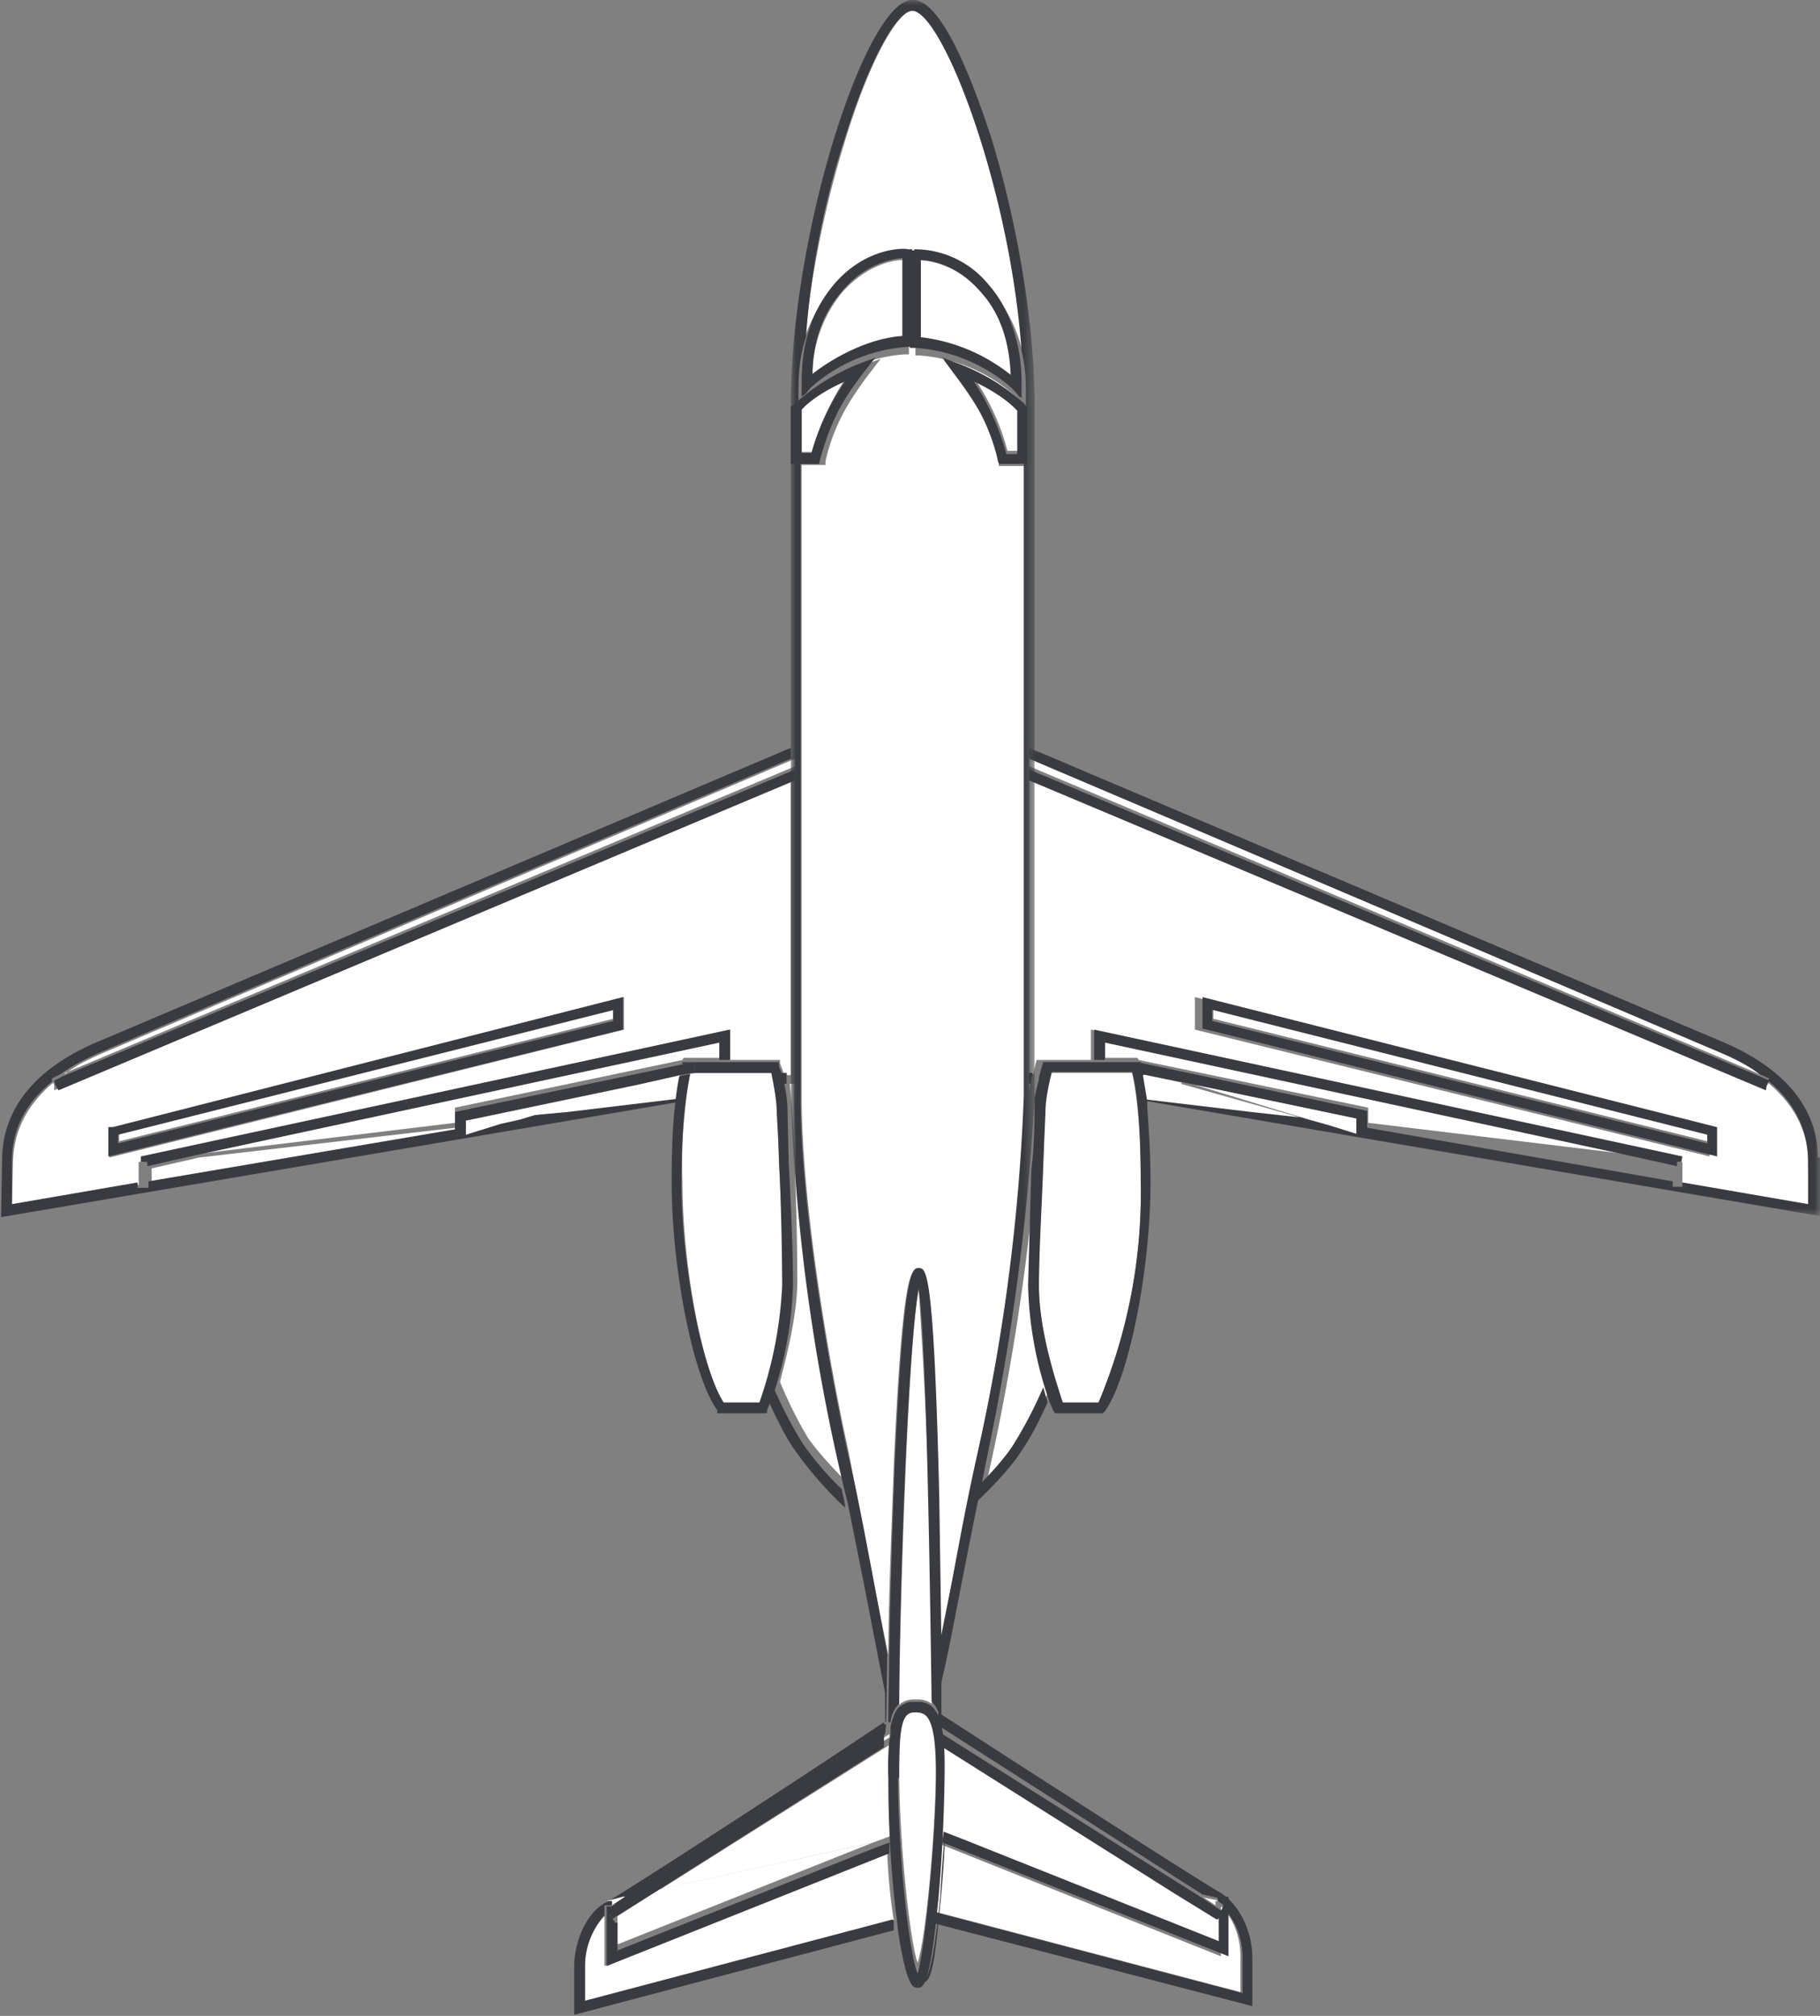 <svg width="168" height="186" xmlns="http://www.w3.org/2000/svg" xmlns:xlink="http://www.w3.org/1999/xlink"><rect width="100%" height="100%" fill="#808080" stroke="none"/><defs><path id="a" d="M0 0h73v43.2H0z"/><path id="c" d="M0 0h22.5v159H0z"/></defs><g fill="none" fill-rule="evenodd"><path d="M162.4 99c-1-.6-2-1.2-3.4-1.8L95 70v.7l67.4 28.4zM157.8 106.7L110.3 95V92l47.5 12v2.7zm5.3-6.6l-.2.4L95 72v27.1h.4l.2-1 .1-.3h5V95l54.2 11.8v.4h.4v2.2l11.7 2-.1-4.3c0-2.1-.8-4.8-3.7-7.2v.2z" fill="#FFF"/><g transform="translate(95 69)"><mask id="b" fill="#fff"><use xlink:href="#a"/></mask><path d="M72.8 37.8c0-4.5-3-8.1-8.4-10.5L0 0v1l64 27.2c1.4.6 2.5 1.2 3.4 1.9l.9.4-.1.2c2.9 2.4 3.6 5 3.7 7.1v4.3l-11.6-2v.4h-.9V40L30.9 35v.4h-1v-.1l-3.2-1-6.2-1-10.2-1.2v.4L73 43.2v-5.4z" fill="#393B41" mask="url(#b)"/></g><path d="M95 99.3h.3V99L95 99v.3z" fill="#393B41"/><path d="M109.1 99.9L105 99l.4 2.4 10.1 1.2 4.5.5L109 100zM126.3 103.6l24 2.9L102 96v1.6h3l.1.2 21.2 4.4z" fill="#FFF"/><path fill="#393B41" d="M150.3 106.6l4.5 1v-.4h.4l.1-.5L101 95v2.8h1v-1.6z"/><path fill="#FFF" d="M157.6 104.5L112 93v1l45.6 11.3z"/><path d="M112 93.2l45.6 11.5v.8l-45.7-11.3v-1zm-1 1.7l47.5 11.8V104L111 92v3zM95 72l68 28.6.1-.5.1-.2.1-.2-.9-.4L95 71z" fill="#393B41"/><path fill="#FFF" d="M125.8 103.3L110 100l10.8 3.3 1.8.5 3.2 1z"/><path d="M126.2 102.5L105 98v.1l.3 1 4.1.8 15.8 3.3V104.8h1v-2.3z" fill="#393B41"/><path d="M10.1 104h.4l47.1-12v3l-47.5 11.8V104zM5 100.1l-.1-.2c-2 1.7-3.6 4-3.7 7.2l-.1 4.2 11.7-2v-2.1h.4v-.4L67.3 95v2.8H72v.3l.4 1.1h.6V72L5 100.6 5 100z" fill="#FFF"/><path fill="#FFF" d="M18.4 106.8l-4.4 1v1.6l28.5-4.9v-.5zM46 103l6.2-1-4.4.5zM6 99l67.4-28.3V70l-64 27.2c-1.1.5-2.3 1-3.4 1.9"/><path d="M52.4 102.4l-6.2 1-3.2 1v.2h-1v-.4L13.7 109v.6h-1v-.5l-11.6 2v-4.3c.1-3.1 1.7-5.4 3.7-7v-.3l.8-.4c1.1-.8 2.3-1.4 3.4-1.9L73 70v-1L8.6 96.3c-5.4 2.4-8.3 6-8.4 10.5l-.1 5.5 62.4-10.6v-.5l-10 1.2zM72 99.3h.6V99l-.6.1v.2" fill="#393B41"/><path d="M48 103l4.4-.4 10-1.2.4-2.4-4 .8-10.8 3.3zM18 106.5l24-2.9v-1.4l21-4.4.1-.2h3.3V96z" fill="#FFF"/><path fill="#393B41" d="M13 106.7v.5h.6v.4l4.4-1 48.4-10.4v1.6h1V95z"/><path fill="#FFF" d="M11 105.3L56.6 94v-1L11 104.5z"/><path d="M56.6 94.2l-45.7 11.3v-.8l45.7-11.5v1zm.9-2.2l-47.1 12H10v2.7L57.5 95V92zM5 99.7l.1.3v.1l.3.5 68-28.6v-1L5.8 99.3z" fill="#393B41"/><path d="M91 137.1c1.1-1 2.5-2.5 3.3-3.8 1-1.6 2-3.8 2.6-5.2-.7-2.3-1.6-6-1.6-9.4l.3-10.7a216.6 216.6 0 0 1-4.6 29.1M95 100.8l.1-.8H95v.8z" fill="#FFF"/><path d="M95 100h.1l.2-1H95v1zM96.3 128a39 39 0 0 1-2.7 5.2c-.8 1.3-2.2 2.8-3.3 3.9l-.3 1.6c1.1-1 3.3-3.2 4.4-5 .9-1.3 1.7-3 2.3-4.3l-.4-1.4" fill="#393B41"/><path d="M104.6 99H97c-.2.7-.6 2.3-.6 3.8l-.1 4.6c-.2 3.4-.4 8.1-.4 11.3 0 4.3 1.7 9.5 2.2 10.8h3.3a50 50 0 0 0 3.9-20.4c0-6.3-.6-9.2-.8-10.1" fill="#FFF"/><path d="M105.3 109a50 50 0 0 1-3.9 20.4h-3.3c-.4-1.3-2.2-6.4-2.2-10.8 0-3.1.3-7.8.4-11.2l.2-4.7c0-1.4.4-3 .6-3.8h7.4c.3 1 .8 3.8.8 10.2m.3-9.9l-.3-.9V98H96.3l-.1.3-.3 1.1v.2a22.4 22.4 0 0 0-.4 1.7c0 2 0 4.3-.3 6.6l-.3 10.7a34.8 34.8 0 0 0 2 10.8l.3.7.2.3h4.4l.2-.2c2.2-3.1 4.2-13 4.2-21.1 0-3.1-.2-5.4-.3-7v-.5l-.4-2.4" fill="#393B41"/><path d="M73.1 102.2a296.2 296.2 0 0 1 .5 15.9c0 3.3-1 7-1.6 9.4a39 39 0 0 0 2.6 5.2c1 1.4 2.5 3 3.7 4.2l-.7-3.4c-2-9.2-4.3-23.3-4.3-32.7v-.8h-.4l.2 2.2" fill="#FFF"/><path d="M72.2 100h.4v-1H72l.2 1M77.7 137.4a28.5 28.5 0 0 1-3.6-4.2 39 39 0 0 1-2.7-5.2l-.4 1.4c.6 1.3 1.4 3 2.3 4.3a34 34 0 0 0 4.7 5.4c0-.6-.2-1.1-.3-1.7" fill="#393B41"/><path d="M63 109.1c0 7.7 1.8 17.2 3.8 20.4h3.3a38 38 0 0 0 2.2-10.8c0-3.2-.2-7.9-.4-11.3l-.1-4.6c0-1.5-.4-3.1-.6-3.8h-7l-.5.1a47 47 0 0 0-.7 10" fill="#FFF"/><path d="M71.6 128a35 35 0 0 0 1.6-9.4c0-3.2-.2-7.9-.4-11.3l-.1-4.6a13 13 0 0 0-.4-3.1v-.2l-.4-1V98H63v.2l1-.2.2 1h7c.1.6.5 2.3.5 3.7a294.9 294.9 0 0 1 .5 15.9 38 38 0 0 1-2.1 10.8h-3.3c-2-3.1-3.9-12.7-3.9-20.3 0-6.2.6-9 .8-10l-1 .2a26.8 26.8 0 0 0-.4 2.8c-.2 1.6-.3 3.9-.3 7 0 8 2 18 4.2 21v.3h4.6v-.3l.3-.7.5-1.4" fill="#393B41"/><path d="M84.7 117.2c.7 0 1.4 0 1.9 21.1l.2 13.5 1.1-6 2.4-12a182 182 0 0 0 4.3-32.6V43h-2.4v-.4s-.5-2-1.4-3.9c-1-2-2.7-4.1-2.7-4.2l-1-1.3 1.6.6a19 19 0 0 1 5.9 3.6l-.7-.7a15 15 0 0 0-9-3.9h-.4v-9h.4c.2 0 3.7-.2 6.8 3.2 1.5 1.8 2.3 3.8 2.7 5.5C93.2 17.1 86.9 1 84.4 1h-.2C83 1 80.4 5.1 78 13a93.6 93.6 0 0 0-3.7 18.1c.5-1.4 1.2-2.9 2.4-4.2 3-3.4 6.6-3.2 6.8-3.2h.4v9h-.5a15 15 0 0 0-9 4l-.4.4a20 20 0 0 1 5.7-3.4l1.6-.6-1 1.3s-1.8 2.3-2.7 4.2c-1 2-1.4 3.9-1.4 4v.3H74v58.3c0 9.4 2.3 23.5 4.3 32.6l2.3 12 1.4 6.9c0-5 .3-11.6.5-17.5.8-18 1.6-18 2.2-18" fill="#FFF"/><g transform="translate(73)"><mask id="d" fill="#fff"><use xlink:href="#c"/></mask><path d="M17.6 137l.6-3a216.6 216.6 0 0 0 4.3-32.8V37.4c0-7.3-1.5-16.5-4-24.7-1-3-4.2-12.7-7.2-12.7h-.1C7 0 0 21.3 0 37.4v63.8a182.7 182.7 0 0 0 5.3 37.7l1.4 7 2 10.3v2.7h.1l.1-6.3-1.3-7c-.7-3.7-1.5-8-2.4-11.8-2-9.2-4.3-23.2-4.3-32.6V42.8H.5v-5.3L1 37l-.3.4v-1.2c0-1 0-3 .7-5.1C1.8 25.3 3 18.8 4.9 13c2.5-8 5-12 6.3-12 2.7 0 9 16 10.1 31.4.4 1.6.4 3 .4 3.8v1.2l-.2-.2.2.3v5.3h-.2v58.4a182 182 0 0 1-4.2 32.6c-.9 3.9-1.7 8.2-2.4 12l-1.2 6v4.2c.6-2.3 1.3-6 2.1-10.1a833.1 833.1 0 0 1 1.8-9" fill="#393B41" mask="url(#d)"/></g><path d="M108.4 174.5L87.1 161a38.9 38.9 0 0 1 0 2.4v.7l-.1 5.4 1.8.7 19.6 4.3zM111.1 174.6h.3A2609 2609 0 0 1 87 159v.3l24.1 15.3zM86.4 170a184.3 184.3 0 0 1-.4 5.3v1l28.5 7.5v-3.3c0-2-.8-3.7-1.8-4.6v4.6L86.4 170z" fill="#FFF"/><path d="M86.5 158.4l.1.8 24.4 15.6 1.4.3h.5v1c1 .8 1.8 2.6 1.8 4.5v3.3l-28.5-7.5v-1l-.2 2 29.6 7.7v-4.5c0-2.5-1.3-5-3-6-1-.5-17.2-10.9-26-16.6v.4h-.1z" fill="#393B41"/><path fill="#FFF" d="M112.2 175.8v-.4h.5l-1.5-.3-.2-.1zM89 170l23.6 9.4v-2.6l-4-2.5z"/><path d="M112.4 175.4l.6.4-.5.8v-.1 2.6l-23.6-9.4-1.8-.7-.1 1 26.4 10.5V175h-1v.5z" fill="#393B41"/><path d="M112.3 177.1h.1l.5-.7-.6-.4-1.2-.8L87 160v1.2l21.4 13.5 3.9 2.4z" fill="#393B41"/><path d="M58 175.4h.2l23.9-15.1v-.3L58 175.4M55.8 176.8c-1 1-1.8 2.7-1.8 4.6v3.3l28.5-7.5a55.4 55.4 0 0 1-.6-6.2l-26.1 10.4v-4.6zM80.6 170l1.6-.6a106 106 0 0 1-.1-8.4L61 174.3l19.6-4.3z" fill="#FFF"/><path d="M82.4 177.1L54 184.6v-3.3c0-1.9.9-3.6 1.8-4.6v-.9h.5l1.4-.3L81.7 160l.1-.9h-.2v-.2C72.5 165 57 175 56 175.5c-1.7.8-3 3.4-3 6v4.4l29.5-7.8v-.9" fill="#393B41"/><path fill="#FFF" d="M80.6 170l-19.7 4.3-3.9 2.5v2.6zM56.5 175.8l1.2-.8h-.2l-1.5.4h.5z"/><path d="M57 180v-2.6h-.2l-.2-.3-.3-.4.6-.4v-.4H56v5.5L82.1 171v-1l-1.6.6-23.6 9.4z" fill="#393B41"/><path d="M57.8 175l-1.2.8-.6.4.3.4.2.4h.1l4-2.5 21-13.3V160l-23.8 15z" fill="#393B41"/><path d="M84.4 156.8h.2c.6 0 1 .1 1.4.4a532 532 0 0 0-1.2-38.2c-1 5.3-1.7 28.4-1.8 38.3.3-.3.8-.5 1.4-.5" fill="#FFF"/><path d="M86.9 151.6l-.2-13.5c-.5-21.1-1.2-21.1-1.9-21.1-.6 0-1.4 0-2.2 18a785.2 785.2 0 0 0-.6 23.7v.2h.2c.1-.8.4-1.3.8-1.7 0-9.9.8-33 1.8-38.3.7 4.8 1 24.5 1.2 38.1.4.4.7 1 .9 1.8v-.4-2.5-4.3M86.8 175.7a127 127 0 0 0 .4-5.3v-1a138.7 138.7 0 0 0-.4 5.5c-.7 7.3-1.3 7.9-1.8 8h.1c.5 0 1 0 1.5-5.3l.2-2" fill="#393B41"/><path d="M84.1 157H84c2 0 2.6 1.5 2.7 6a38.9 38.9 0 0 0-.2-2.7v-.3l-.1-.8c-.2-1-.5-1.5-1-1.8-.3-.3-.7-.4-1.3-.4" fill="#393B41"/><path d="M86.4 162.9c0-5.9-.9-5.9-2-5.9-1.2 0-1.4 1.5-1.4 6.1 0 7.1 1 16 1.7 18 .8-2.3 1.7-12.7 1.7-18.2" fill="#FFF"/><path d="M83 164c0-4.5.2-6 1.4-6 1 0 2 0 2 5.8 0 5.5-1 16-1.7 18.3-.8-2-1.8-11-1.8-18m3.7 11.4a151 151 0 0 0 .6-12.5c0-4.5-.7-6-2.6-6h-.2c-.6 0-1 .2-1.4.5-.4.4-.6 1-.8 1.8v.9l-.1.3a25.2 25.2 0 0 0-.1 3.6 106 106 0 0 0 .7 12.4l.1.7.1 1c.8 5.2 1.4 5.2 1.8 5.2h.1c.5 0 1.1-.7 1.8-8" fill="#393B41"/><path d="M85 24v7.2c3.1.2 6.4 1.9 8.3 3.4 0-2-.4-5.1-2.8-7.7A8.2 8.2 0 0 0 85 24" fill="#FFF"/><path d="M85 31.1V24c1 0 3.3.4 5.5 2.9 2.3 2.5 2.7 5.7 2.8 7.7a16.3 16.3 0 0 0-8.4-3.5m-.5-8H84v9h.5a15 15 0 0 1 9 3.8l.6.7.2.1v-1c0-.9 0-2.3-.4-4-.4-1.7-1.1-3.7-2.7-5.5a8.8 8.8 0 0 0-6.8-3.2" fill="#393B41"/><path d="M93 41.6h1v-4c-1-1-2.7-2-4-2.6a21.6 21.6 0 0 1 3 6.6" fill="#FFF"/><path d="M93.9 37.9v4h-1a23.5 23.5 0 0 0-3-6.7c1.3.6 3 1.6 4 2.7m-5.3-4.3L87 33l1 1.4s1.8 2.2 2.7 4.1c1 2 1.4 3.9 1.4 4l.1.3H94.8v-5.3h-.1l-.2-.3a19 19 0 0 0-5.9-3.6" fill="#393B41"/><path d="M75 34.6c1.9-1.5 5.2-3.2 8.3-3.4V24c-1 0-3.3.5-5.5 2.9a12.1 12.1 0 0 0-2.8 7.7" fill="#FFF"/><path d="M83.3 24V31c-3.1.2-6.4 2-8.3 3.5 0-2 .5-5.2 2.8-7.7a8.2 8.2 0 0 1 5.5-3m.5 8.2h.4v-9h-.4c-.1-.1-3.7-.3-6.7 3.1-1.2 1.4-2 2.9-2.4 4.3-.7 2.1-.7 4.1-.7 5.1v1.1l.4-.3.4-.5a15 15 0 0 1 9-3.8" fill="#393B41"/><path d="M78 35c-1.3.6-3 1.6-4 2.7v4h1a23.3 23.3 0 0 1 3-6.7" fill="#FFF"/><path d="M74 41.8v-4c.9-1 2.6-2 4-2.6a21.6 21.6 0 0 0-3.1 6.6h-1zm1.7.6s.5-2 1.4-3.9c.9-2 2.6-4.1 2.6-4.1l1.1-1.4-1.6.6a19.9 19.9 0 0 0-6 3.8l-.2.1v5.3h2.6l.1-.4z" fill="#393B41"/><path fill="#FFF" d="M58.8 100L43 103.3v1.4l3.2-1 1.8-.4z"/><path fill="#393B41" d="M42 104v1h1V103.4l15.8-3.3 4-.9 1-.2h.4l-.2-1-1 .2-21 4.4z"/></g></svg>